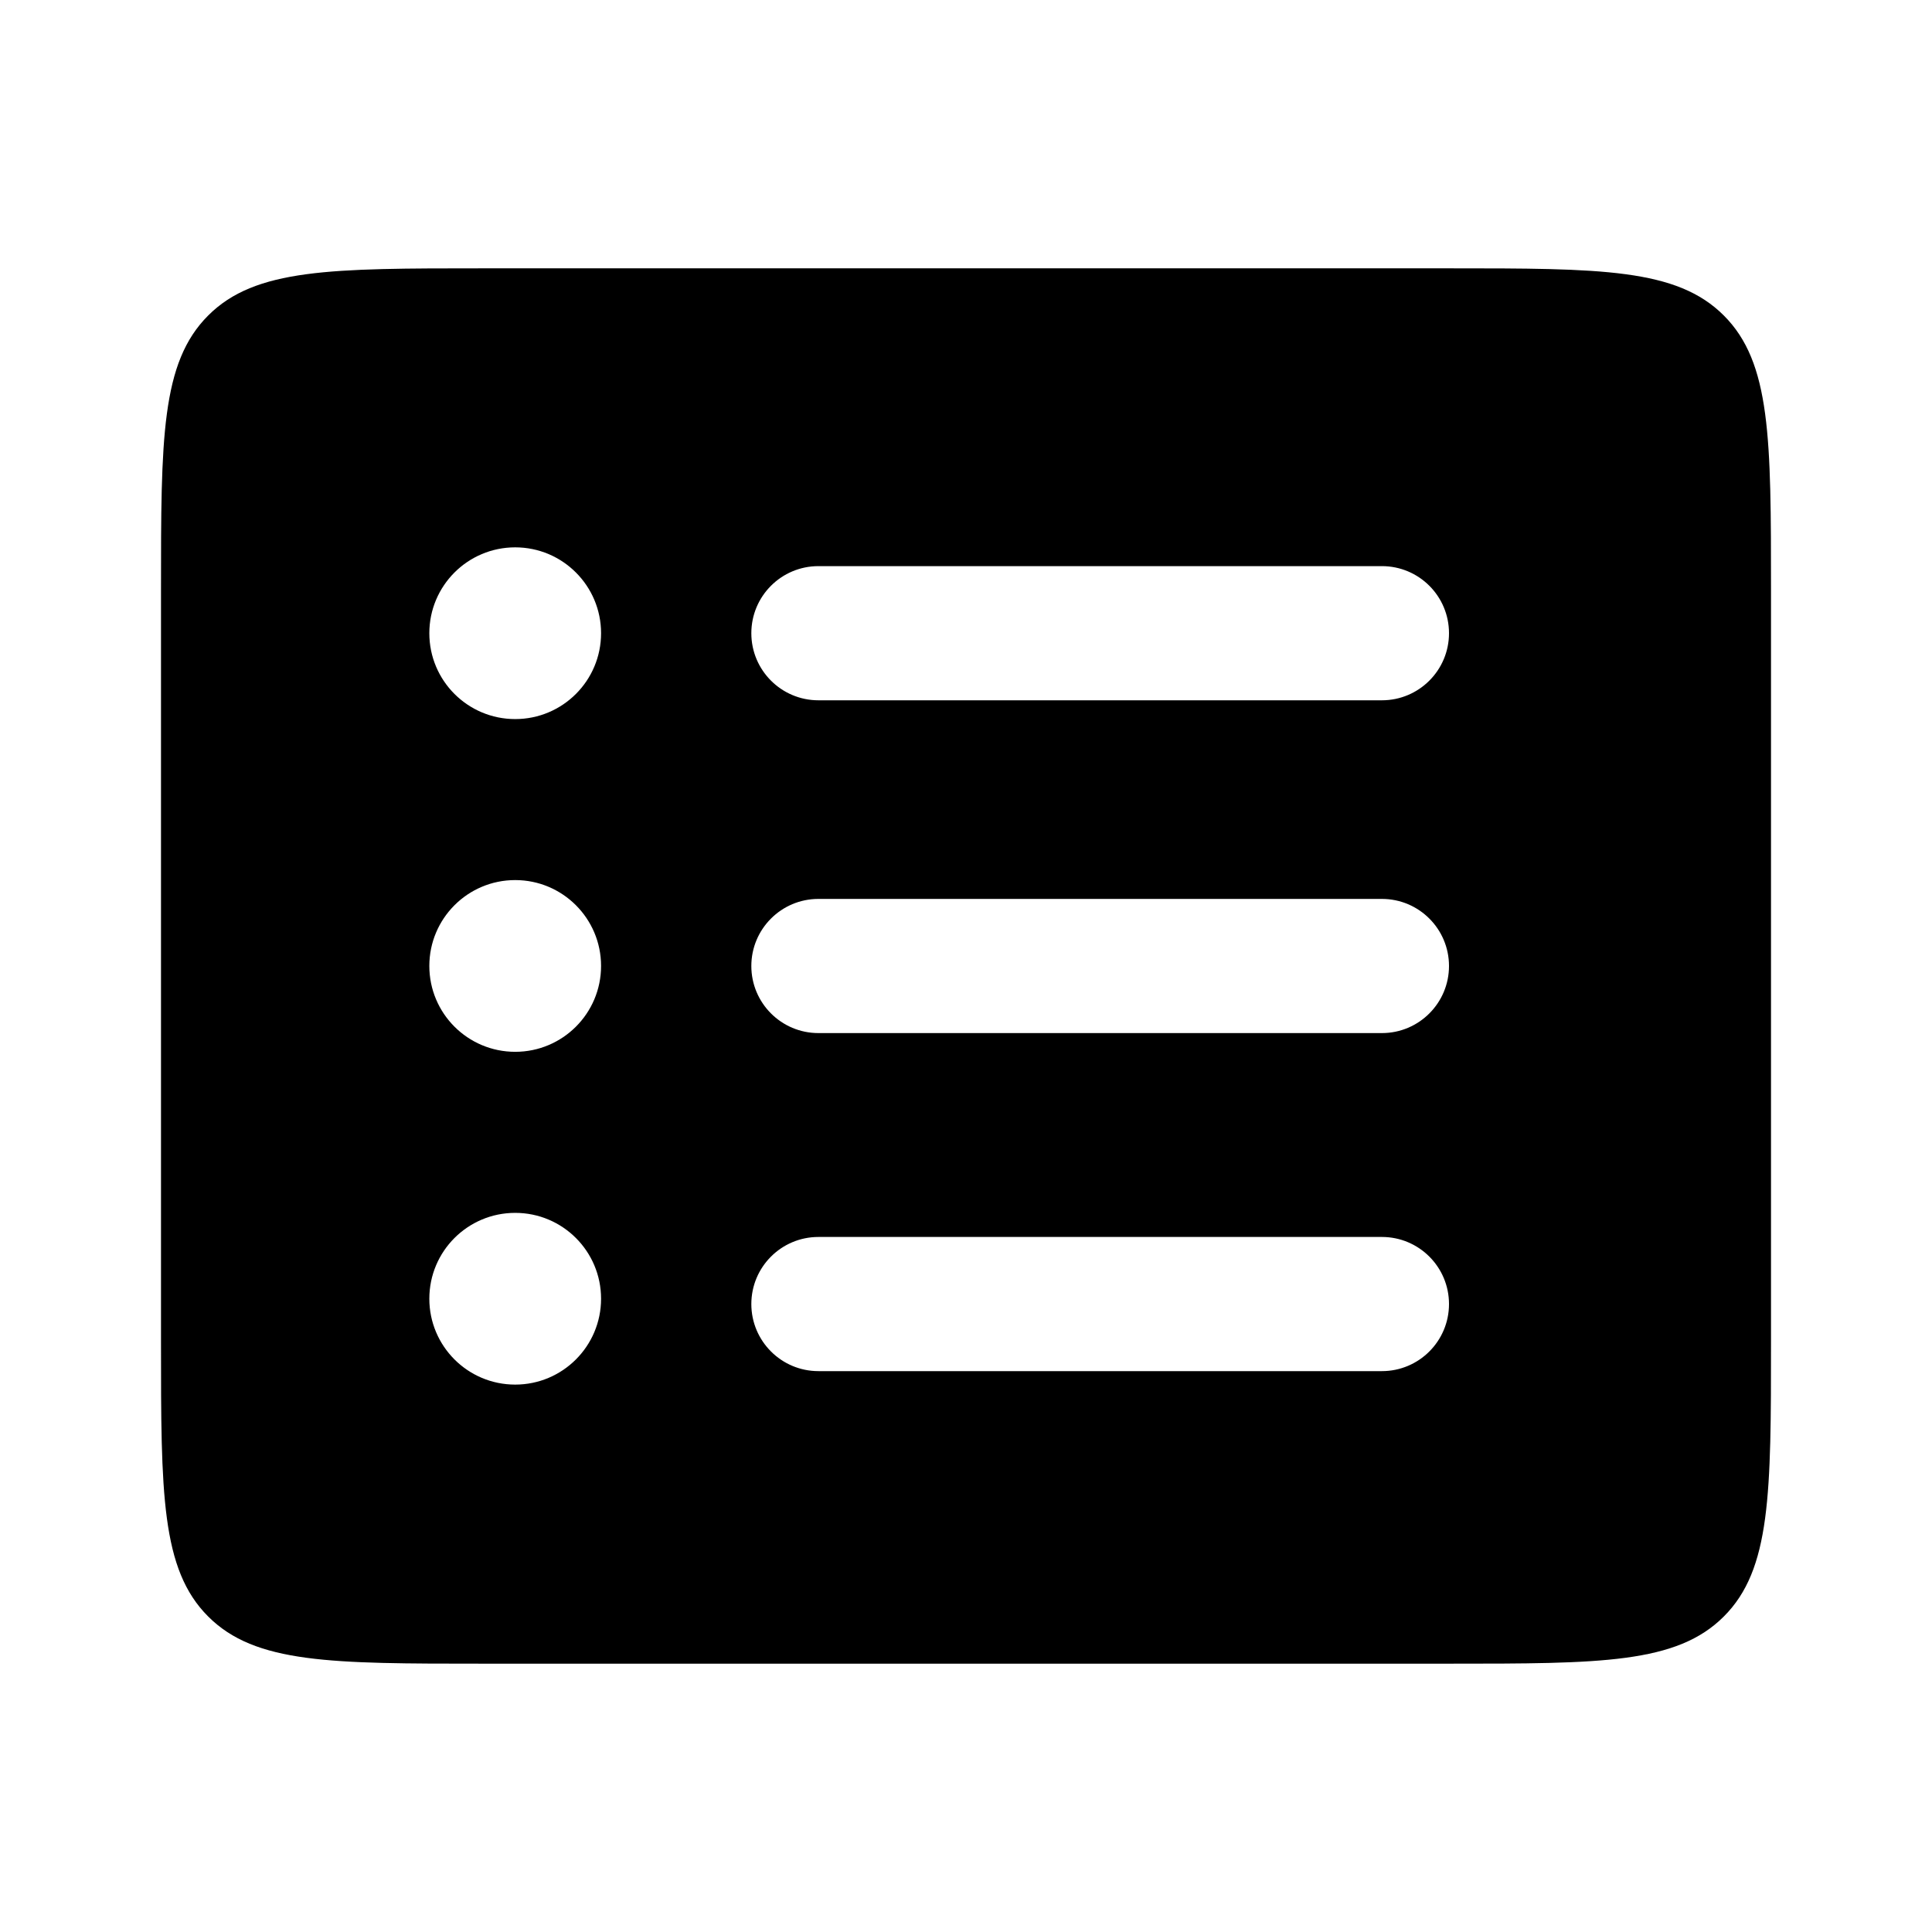 <svg width="36" height="36" viewBox="0 0 36 36" fill="none" xmlns="http://www.w3.org/2000/svg">
<path fill-rule="evenodd" clip-rule="evenodd" d="M3.879 5.879C3 6.757 3 8.172 3 11V25C3 27.828 3 29.243 3.879 30.121C4.757 31 6.172 31 9 31H27C29.828 31 31.243 31 32.121 30.121C33 29.243 33 27.828 33 25V11C33 8.172 33 6.757 32.121 5.879C31.243 5 29.828 5 27 5H9C6.172 5 4.757 5 3.879 5.879ZM11.2 11.799C11.2 12.683 10.484 13.399 9.6 13.399C8.716 13.399 8 12.683 8 11.799C8 10.916 8.716 10.199 9.6 10.199C10.484 10.199 11.2 10.916 11.2 11.799ZM14 11.799C14 11.108 14.56 10.549 15.25 10.549H25.75C26.44 10.549 27 11.108 27 11.799C27 12.489 26.44 13.049 25.75 13.049H15.25C14.56 13.049 14 12.489 14 11.799ZM15.25 16.75C14.56 16.75 14 17.31 14 18C14 18.69 14.56 19.25 15.25 19.25H25.75C26.44 19.25 27 18.69 27 18C27 17.31 26.44 16.75 25.75 16.75H15.25ZM11.2 17.999C11.2 18.883 10.484 19.599 9.6 19.599C8.716 19.599 8 18.883 8 17.999C8 17.116 8.716 16.399 9.6 16.399C10.484 16.399 11.2 17.116 11.2 17.999ZM15.25 23.049C14.56 23.049 14 23.608 14 24.299C14 24.989 14.56 25.549 15.25 25.549H25.75C26.44 25.549 27 24.989 27 24.299C27 23.608 26.44 23.049 25.75 23.049H15.25ZM11.2 24.2C11.2 25.083 10.484 25.8 9.6 25.8C8.716 25.8 8 25.083 8 24.2C8 23.316 8.716 22.6 9.6 22.6C10.484 22.6 11.2 23.316 11.2 24.2Z" fill="currentColor"/>
</svg>
